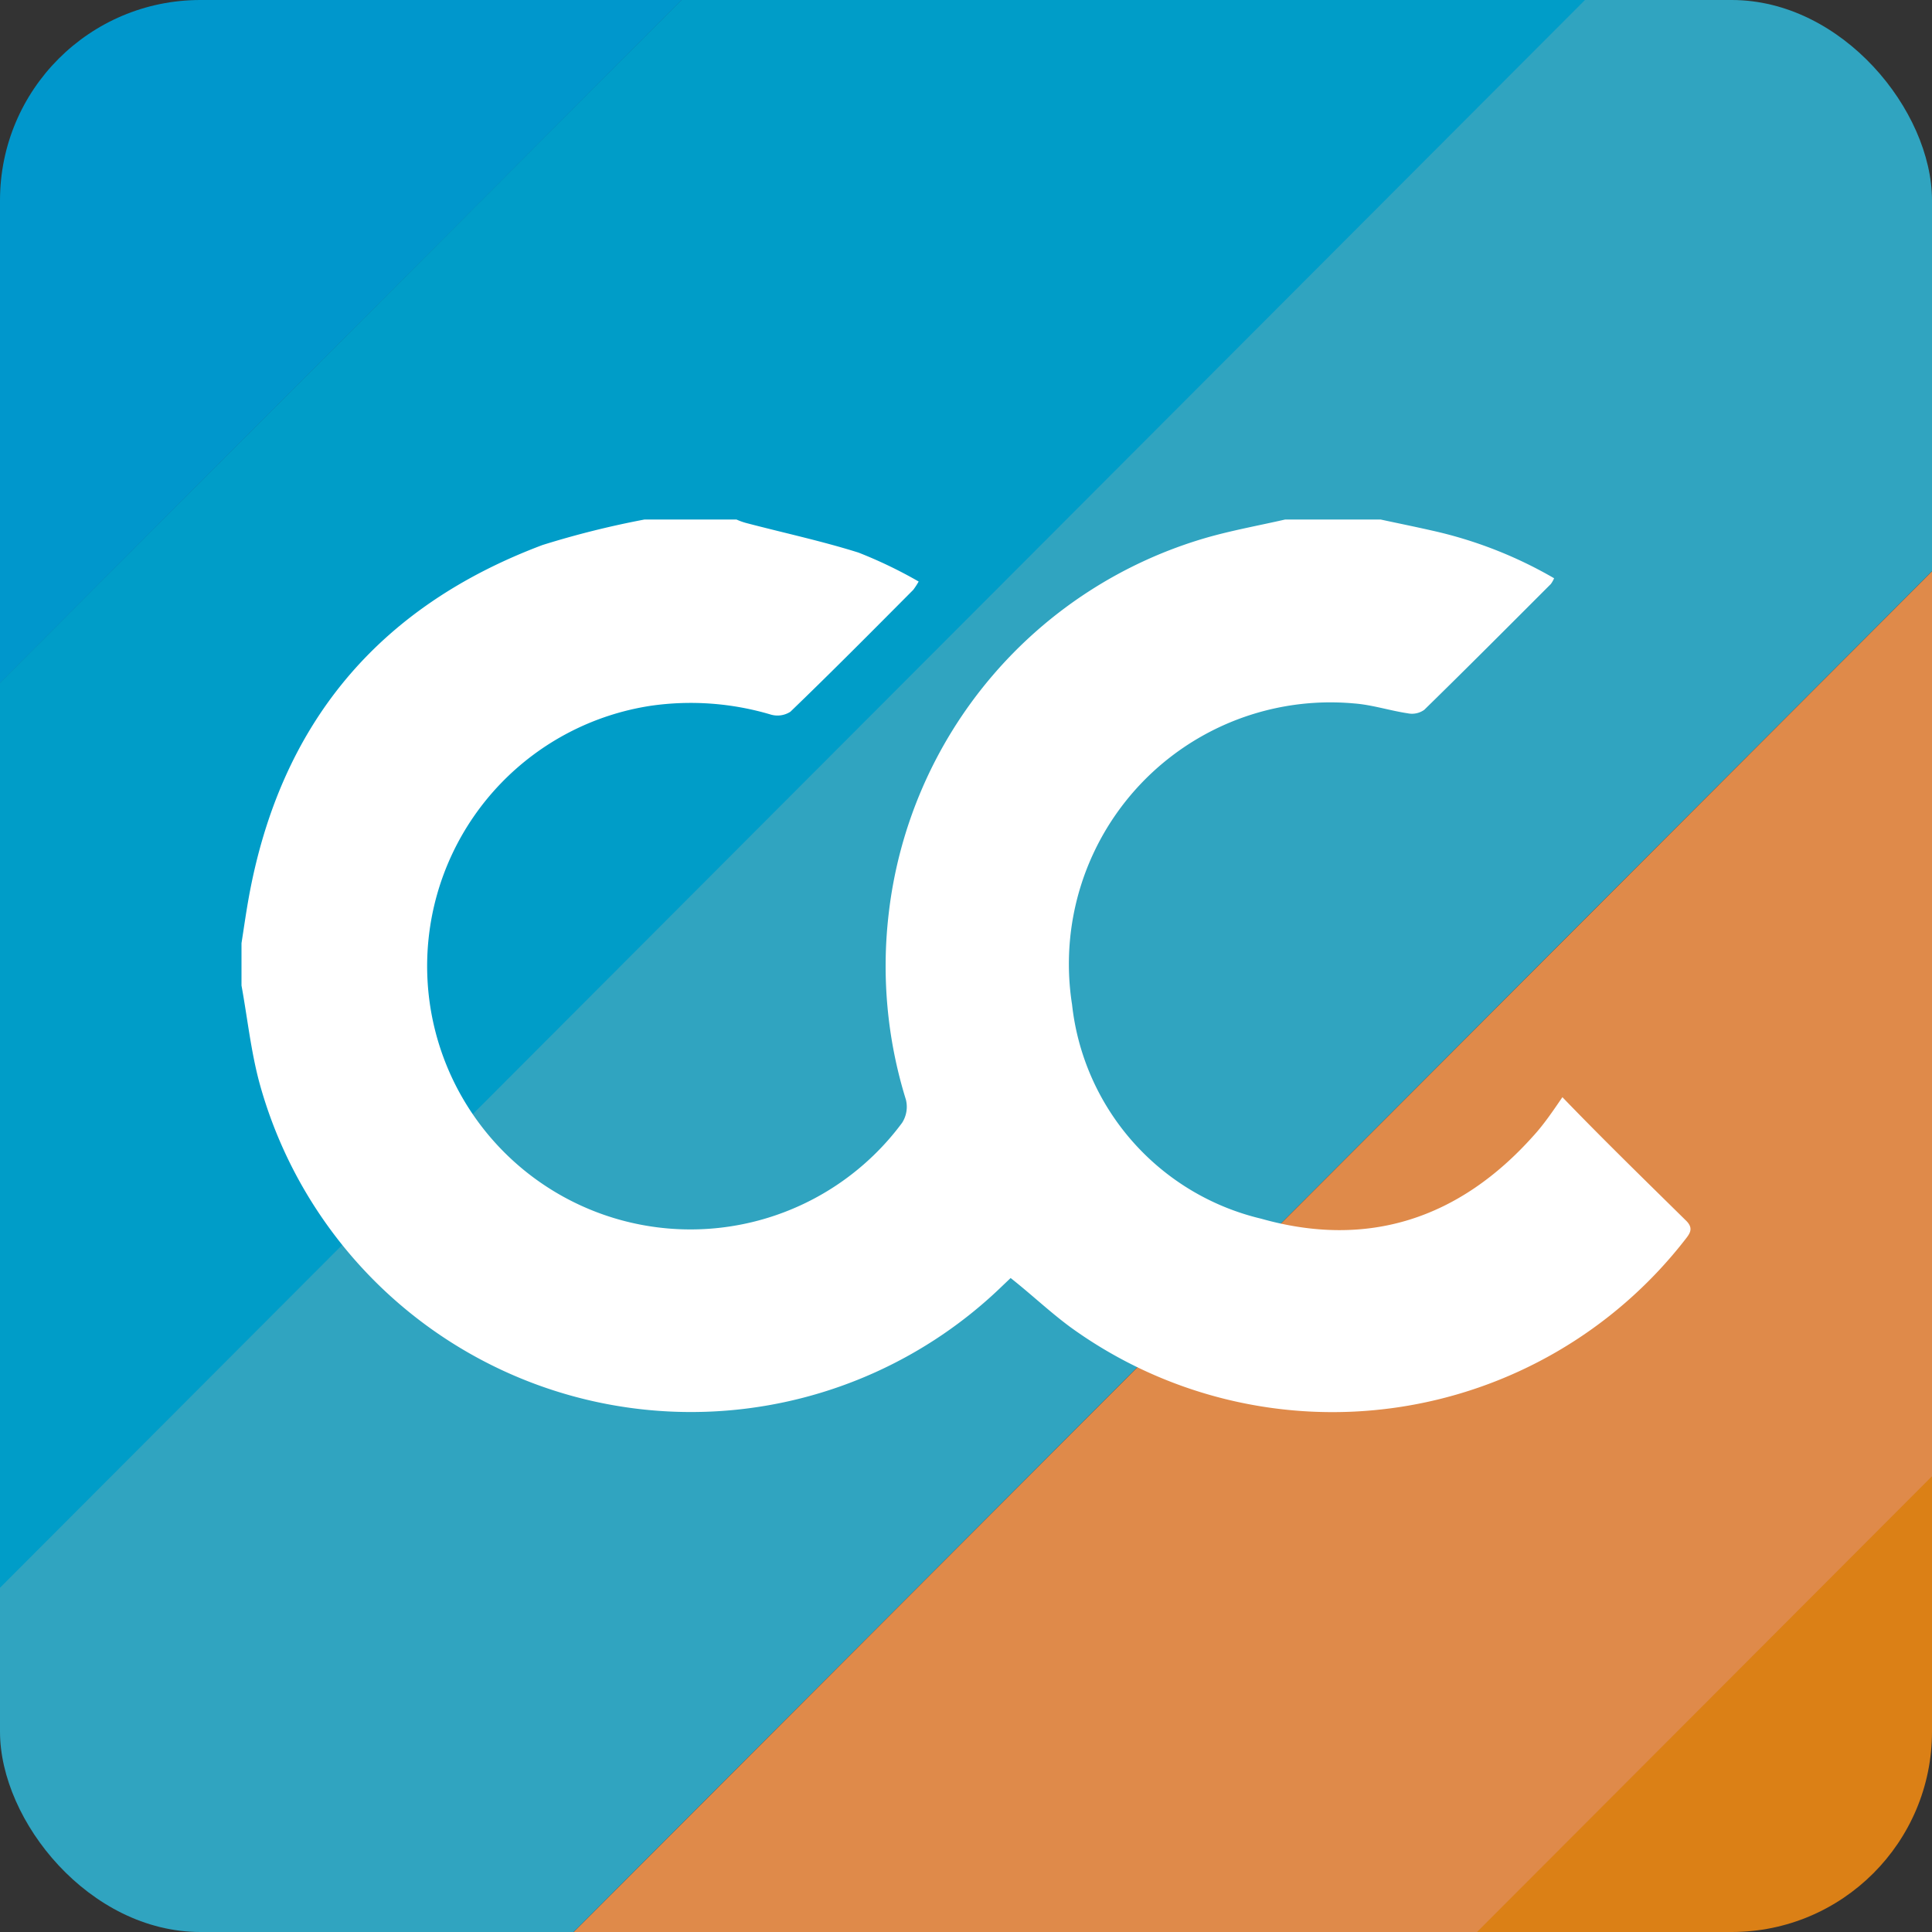 <svg id="Laag_1" data-name="Laag 1" xmlns="http://www.w3.org/2000/svg" xmlns:xlink="http://www.w3.org/1999/xlink" viewBox="0 0 100 100"><rect x="0" y="0" width="100" height="100" fill="#333333" stroke="none"/><defs><style>.cls-1{fill:none;}.cls-2{clip-path:url(#clip-path);}.cls-3{fill:#009dc8;}.cls-4{fill:#0097cc;}.cls-5{fill:#30a4c0;}.cls-6{fill:#df8a4a;}.cls-7{fill:#db8016;}.cls-8{fill:#fff;}</style><clipPath id="clip-path"><rect class="cls-1" width="100" height="100" rx="10.37"/></clipPath></defs><g class="cls-2"><rect class="cls-3" x="-36.65" y="12.75" width="132.33" height="33.6" transform="translate(-12.25 29.56) rotate(-45.05)"/><rect class="cls-4" x="-60.43" y="-10.98" width="132.33" height="33.6" transform="translate(-2.43 5.77) rotate(-45.05)"/><rect class="cls-5" x="-13.23" y="36.13" width="132.33" height="33.6" transform="translate(-21.92 53) rotate(-45.05)"/><rect class="cls-6" x="10.55" y="59.87" width="132.33" height="33.6" transform="translate(-31.74 76.8) rotate(-45.05)"/><rect class="cls-7" x="33.97" y="83.25" width="132.33" height="33.6" transform="translate(-41.42 100.24) rotate(-45.05)"/></g><path class="cls-8" d="M33.36,26.89h4.76a3.34,3.34,0,0,0,.5.18c1.94.51,3.9.93,5.81,1.53a23.35,23.35,0,0,1,3.12,1.5,4,4,0,0,1-.28.43c-2.11,2.12-4.21,4.24-6.36,6.31a1.23,1.23,0,0,1-1,.15,14.53,14.53,0,0,0-6.22-.46,13.63,13.63,0,1,0,13,21.59,1.53,1.53,0,0,0,.2-1.2A23.3,23.3,0,0,1,46,47.28,23,23,0,0,1,62.52,27.81c1.31-.37,2.64-.61,4-.92h4.94c.88.19,1.77.37,2.65.57a22.16,22.16,0,0,1,6.33,2.47,1.42,1.42,0,0,1-.17.3c-2.18,2.18-4.35,4.36-6.55,6.51a1.09,1.09,0,0,1-.86.18c-.93-.14-1.84-.44-2.77-.51A13.54,13.54,0,0,0,55.49,52a12.83,12.83,0,0,0,9.79,11.08c5.52,1.56,10.26,0,14.09-4.29.54-.59,1-1.27,1.5-2C83,59,85.15,61.09,87.28,63.19c.4.4.18.67-.08,1a23.12,23.12,0,0,1-31.8,4.5c-1.07-.79-2-1.68-3.09-2.54l-.42.4A23.16,23.16,0,0,1,13.44,56.09c-.45-1.65-.63-3.38-.94-5.08V48.82c.12-.77.23-1.55.37-2.33,1.62-9,6.69-15.08,15.21-18.28A46.83,46.83,0,0,1,33.36,26.89Z"/></svg>